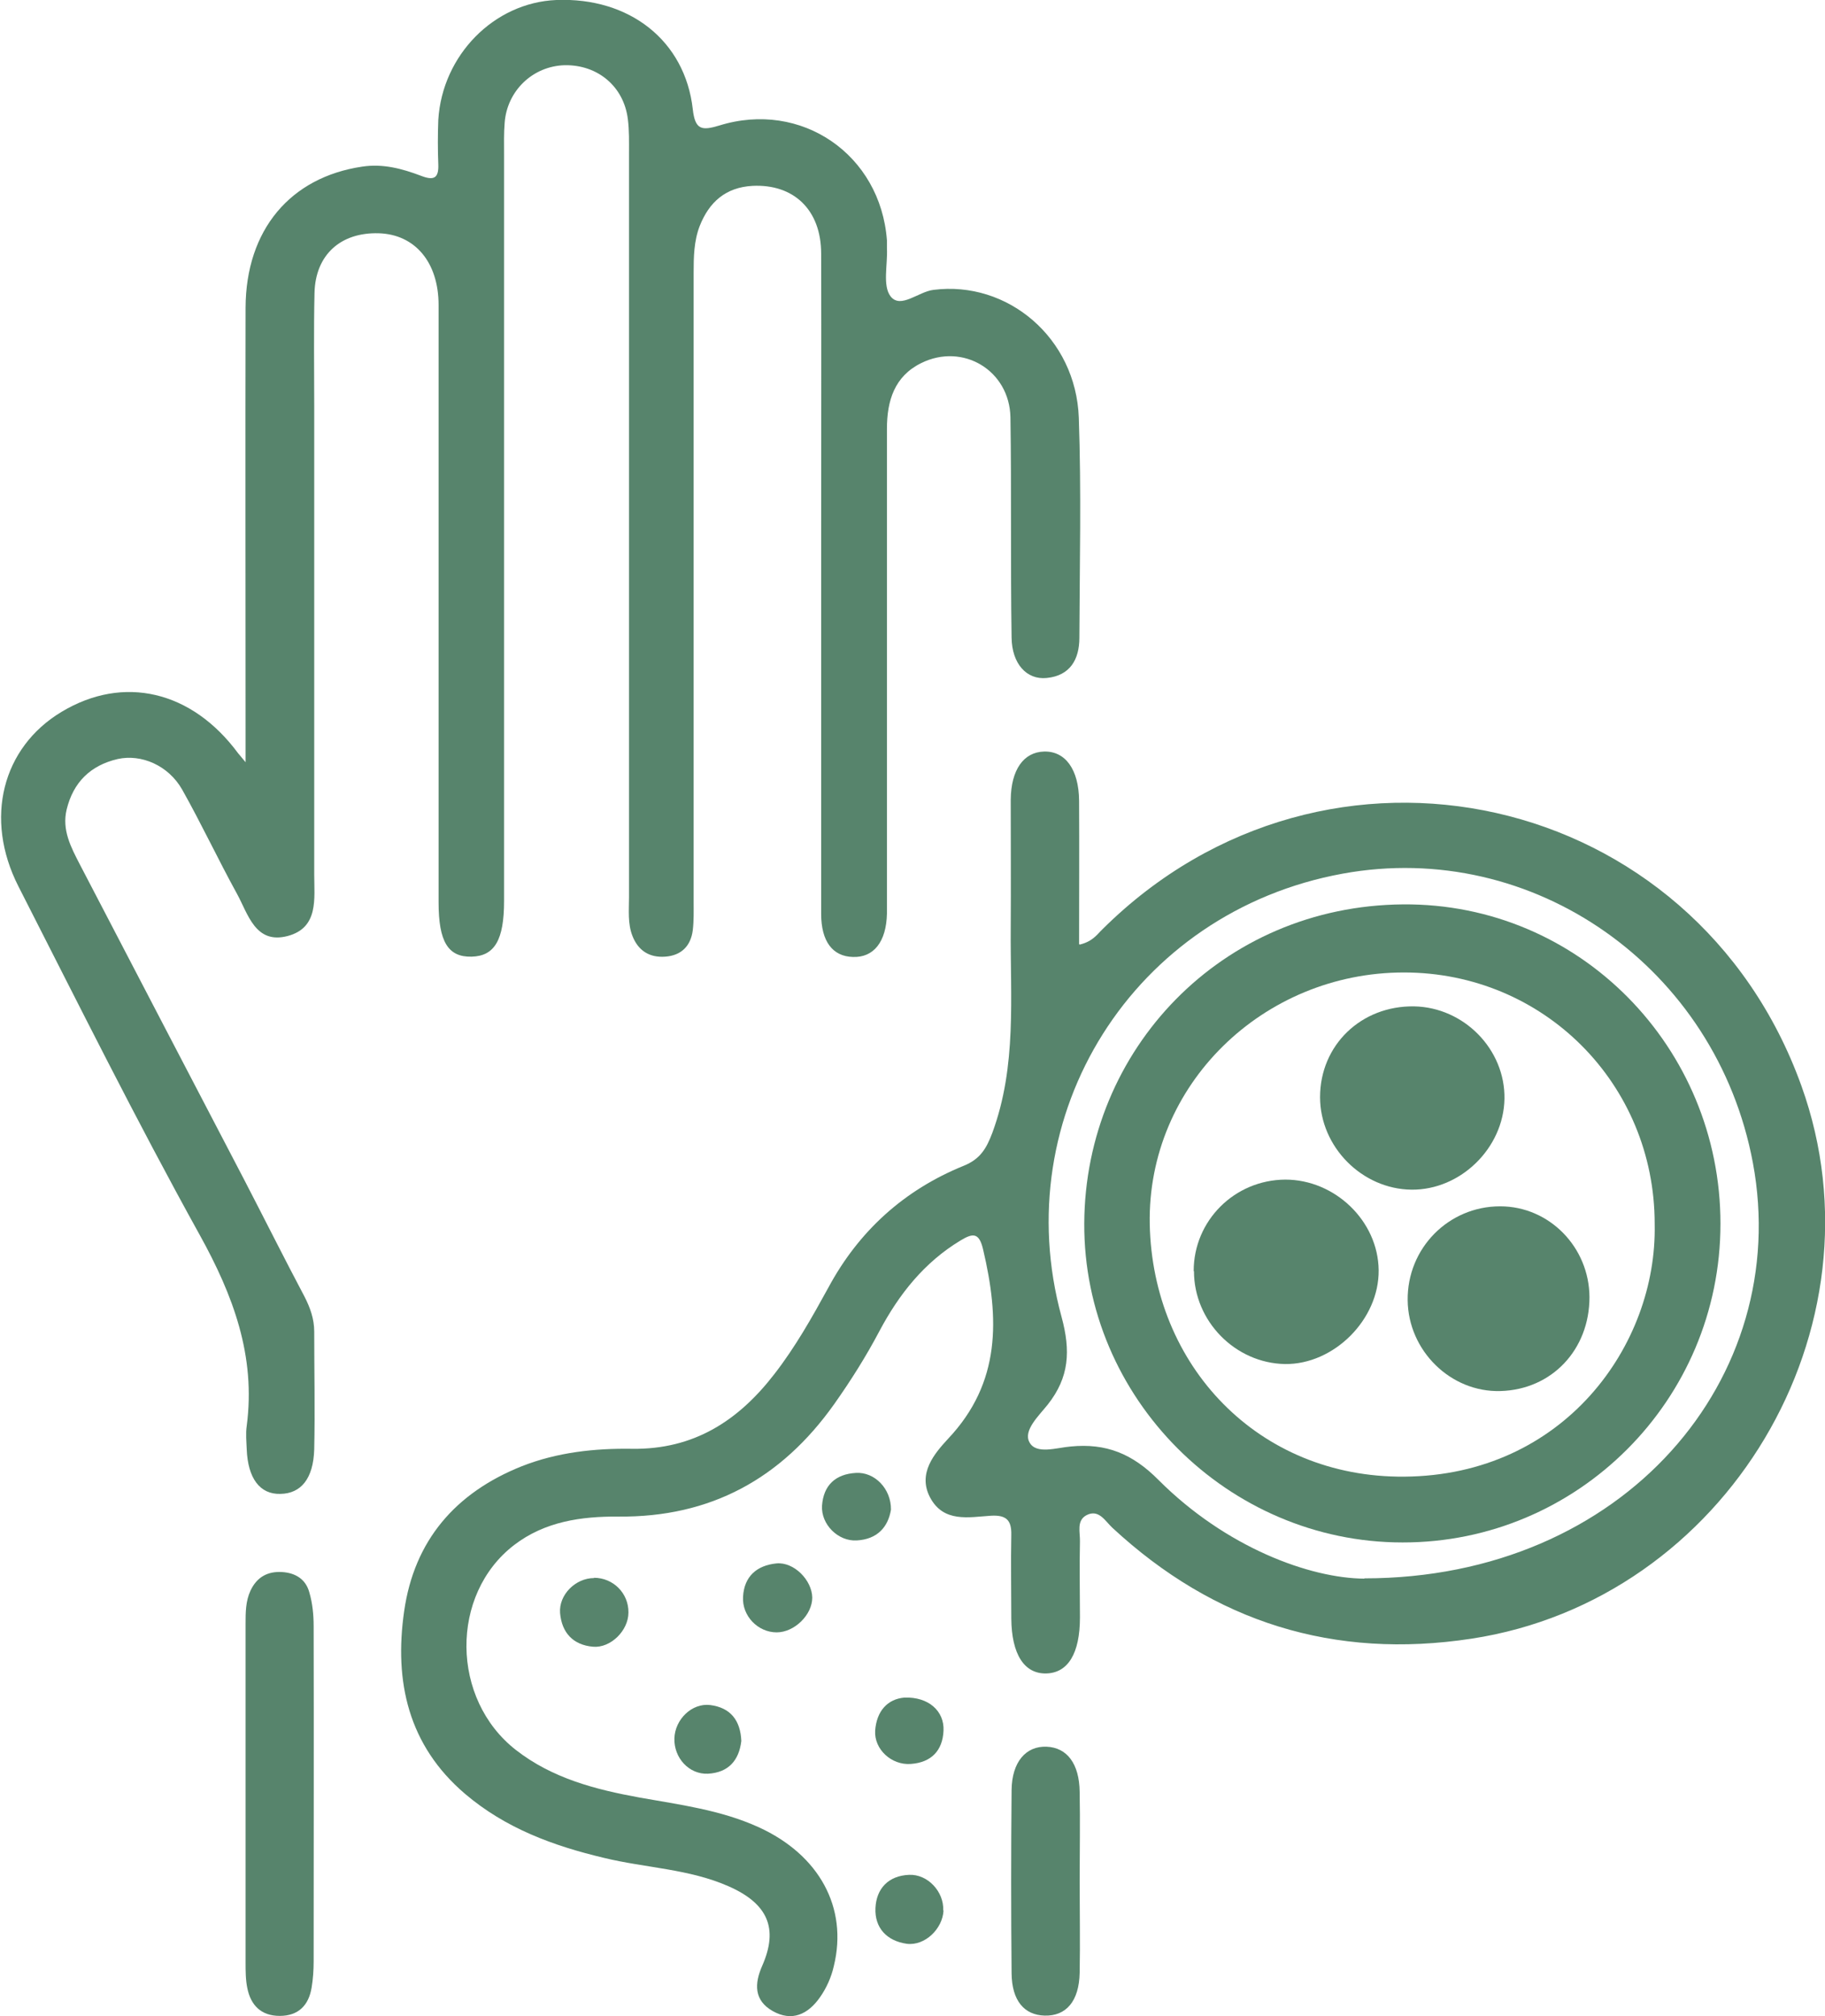 <?xml version="1.0" encoding="UTF-8"?><svg id="Capa_2" xmlns="http://www.w3.org/2000/svg" viewBox="0 0 63.54 70.18"><defs><style>.cls-1{fill:#57846c;stroke-width:0px;}</style></defs><g id="Capa_1-2"><path class="cls-1" d="m8.55,26.6c0-.57,0-.89,0-1.21,0-4.89-.01-9.79,0-14.68.01-2.71,1.56-4.54,4.06-4.91.72-.11,1.39.07,2.05.32.44.17.62.09.6-.4-.02-.52-.02-1.03,0-1.55C15.4,1.92,17.2.09,19.37,0c2.54-.1,4.48,1.41,4.75,3.8.08.73.32.75.92.57,2.86-.89,5.62,1.01,5.84,4,0,.09,0,.18,0,.27.03.57-.16,1.31.13,1.68.35.44.97-.17,1.49-.23,2.58-.33,4.96,1.67,5.06,4.45.09,2.55.03,5.11.02,7.66,0,.75-.32,1.32-1.14,1.4-.69.07-1.21-.49-1.22-1.41-.04-2.55,0-5.11-.04-7.66-.03-1.64-1.66-2.61-3.11-1.89-.93.46-1.19,1.31-1.19,2.29,0,5.32,0,10.64,0,15.96,0,.3,0,.61,0,.91-.02.98-.46,1.54-1.19,1.51-.7-.02-1.1-.54-1.1-1.5,0-4.44,0-8.88,0-13.31,0-3.22.01-6.44,0-9.67,0-1.53-.96-2.43-2.39-2.36-.93.05-1.51.56-1.84,1.4-.2.52-.21,1.07-.21,1.62,0,7.3,0,14.59,0,21.89,0,.33.01.67-.03,1-.07.55-.4.88-.96.92-.55.04-.94-.21-1.14-.72-.17-.43-.12-.9-.12-1.35,0-8.63,0-17.27,0-25.9,0-.39.01-.79-.04-1.18-.14-1.14-1.05-1.9-2.2-1.88-1.11.03-2.01.89-2.09,2.01-.03.36-.02.73-.02,1.09,0,8.66,0,17.33,0,25.99,0,1.36-.33,1.92-1.13,1.94-.82.02-1.15-.52-1.15-1.89,0-6.93,0-13.86,0-20.79,0-1.49-.82-2.46-2.08-2.5-1.33-.04-2.21.75-2.24,2.08-.03,1.31-.01,2.61-.01,3.92,0,5.44,0,10.88,0,16.32,0,.84.16,1.85-.92,2.14-1.13.3-1.38-.76-1.77-1.47-.66-1.2-1.24-2.44-1.91-3.63-.48-.84-1.42-1.24-2.24-1.06-.95.22-1.55.81-1.78,1.76-.17.71.15,1.31.46,1.91,1.91,3.67,3.82,7.33,5.73,10.99.7,1.35,1.38,2.71,2.09,4.05.2.39.34.78.34,1.22,0,1.37.03,2.74,0,4.1-.03,1.02-.46,1.54-1.18,1.55-.71.02-1.13-.54-1.17-1.55-.01-.27-.04-.55,0-.82.32-2.43-.47-4.54-1.64-6.65-2.21-3.99-4.24-8.07-6.31-12.13-1.2-2.36-.56-4.83,1.5-6.07,2.16-1.3,4.54-.74,6.15,1.44.04.05.08.09.3.36Z"/><path class="cls-1" d="m37.59,32.88c.46-.11.61-.36.8-.54,7.8-7.74,20.62-4.86,24.33,5.46,3.03,8.43-2.62,17.89-11.49,19.24-4.78.73-8.95-.57-12.5-3.86-.25-.23-.47-.66-.9-.44-.36.19-.22.6-.23.92-.02.88,0,1.76,0,2.64,0,1.26-.42,1.93-1.17,1.95-.77.02-1.21-.67-1.22-1.91,0-.97-.02-1.95,0-2.92.01-.51-.18-.69-.71-.66-.77.05-1.65.25-2.12-.64-.44-.84.16-1.53.63-2.04,1.85-1.96,1.78-4.2,1.22-6.58-.14-.61-.36-.58-.79-.32-1.26.76-2.14,1.87-2.82,3.15-.47.89-1,1.73-1.58,2.55-1.84,2.59-4.3,3.94-7.51,3.91-1.29-.01-2.56.17-3.63.99-2.24,1.72-2.21,5.37.07,7.14,1.26.98,2.76,1.37,4.3,1.65,1.4.25,2.82.43,4.14,1.03,2.11.96,3.12,2.8,2.62,4.84-.09.39-.25.75-.48,1.08-.42.6-.98.86-1.65.48-.65-.37-.64-.95-.36-1.58.57-1.3.19-2.16-1.17-2.76-1.38-.61-2.9-.64-4.34-.99-1.77-.42-3.43-1.03-4.84-2.23-1.98-1.69-2.47-3.91-2.12-6.35.35-2.47,1.79-4.13,4.09-5.05,1.24-.49,2.55-.63,3.85-.61,2.15.03,3.7-.98,4.95-2.6.73-.94,1.31-1.97,1.88-3.01,1.06-1.97,2.64-3.4,4.71-4.24.57-.23.79-.59,1-1.15.86-2.33.62-4.73.64-7.12.01-1.49,0-2.98,0-4.47.01-1.05.45-1.66,1.16-1.68.74-.02,1.21.62,1.22,1.71.01,1.64,0,3.27,0,4.99Zm9.91,22.06c9.06,0,14.92-6.99,13.53-14.46-1.27-6.8-7.65-11.28-14.28-10.07-7.3,1.33-11.71,8.41-9.79,15.43.32,1.18.27,2.1-.48,3.05-.31.39-.86.9-.64,1.31.23.44.95.19,1.44.15,1.23-.12,2.15.25,3.06,1.17,2.34,2.34,5.26,3.42,7.17,3.43Z"/><path class="cls-1" d="m8.55,62.36c0-1.94,0-3.89,0-5.83,0-.4,0-.79.17-1.16.22-.47.59-.68,1.1-.65.48.03.83.26.95.71.11.37.15.78.15,1.17.01,3.89,0,7.78,0,11.67,0,.3-.02.61-.07.91-.1.62-.46.99-1.11.99-.65,0-1.01-.37-1.13-.97-.06-.29-.06-.6-.06-.91,0-1.97,0-3.95,0-5.92Z"/><path class="cls-1" d="m37.59,65.48c0,1.06.02,2.13,0,3.19-.02.99-.47,1.51-1.22,1.49-.71-.02-1.14-.52-1.15-1.47-.02-2.13-.02-4.25,0-6.38.01-.98.5-1.54,1.22-1.51.71.03,1.14.59,1.15,1.58.02,1.03,0,2.07,0,3.1Z"/><path class="cls-1" d="m20.68,54.92c.67,0,1.21.54,1.2,1.21,0,.63-.62,1.24-1.23,1.19-.7-.06-1.09-.49-1.15-1.17-.05-.64.54-1.22,1.18-1.22Z"/><path class="cls-1" d="m27.04,56.82c-.65,0-1.21-.57-1.17-1.24.04-.71.48-1.09,1.16-1.16.61-.06,1.24.58,1.25,1.19,0,.6-.62,1.21-1.24,1.21Z"/><path class="cls-1" d="m32.85,66.5c-.03.64-.65,1.24-1.28,1.16-.7-.1-1.12-.56-1.09-1.24.03-.68.45-1.13,1.17-1.16.65-.03,1.22.59,1.19,1.24Z"/><path class="cls-1" d="m31.02,52.55c-.1.61-.48,1.03-1.19,1.07-.65.04-1.25-.56-1.21-1.21.05-.71.47-1.1,1.18-1.14.65-.04,1.23.55,1.22,1.28Z"/><path class="cls-1" d="m31.49,59.09c.84-.03,1.39.47,1.36,1.15-.03.7-.43,1.11-1.14,1.16-.67.05-1.28-.51-1.24-1.16.05-.68.43-1.1,1.02-1.15Z"/><path class="cls-1" d="m25.81,60.6c-.08.68-.45,1.1-1.16,1.14-.66.03-1.19-.55-1.17-1.23.02-.66.61-1.24,1.25-1.16.7.09,1.05.53,1.08,1.25Z"/><path class="cls-1" d="m59.9,42.6c0,6.13-4.97,11.1-11.07,11.09-6.08,0-11.11-5.03-11.08-11.11.03-6.04,4.78-11.05,11.1-11.1,6.15-.05,11.05,4.99,11.05,11.11Zm-2.29,0c0-4.87-3.86-8.75-8.73-8.75-4.91,0-8.94,3.92-8.85,8.76.1,4.92,3.77,8.83,8.86,8.79,5.56-.04,8.81-4.58,8.72-8.79Z"/><path class="cls-1" d="m41.56,44.24c0-1.75,1.42-3.17,3.19-3.18,1.73,0,3.23,1.44,3.25,3.15.02,1.72-1.56,3.29-3.26,3.27-1.73-.03-3.17-1.49-3.17-3.23Z"/><path class="cls-1" d="m49.23,35.03c1.74.03,3.18,1.5,3.15,3.22-.03,1.71-1.53,3.18-3.24,3.16-1.72-.02-3.18-1.49-3.18-3.22,0-1.81,1.43-3.19,3.28-3.16Z"/><path class="cls-1" d="m55.34,45.15c0,1.83-1.31,3.22-3.1,3.27-1.73.05-3.21-1.4-3.23-3.16-.02-1.81,1.42-3.27,3.22-3.27,1.71,0,3.1,1.42,3.11,3.16Z"/></g></svg>
